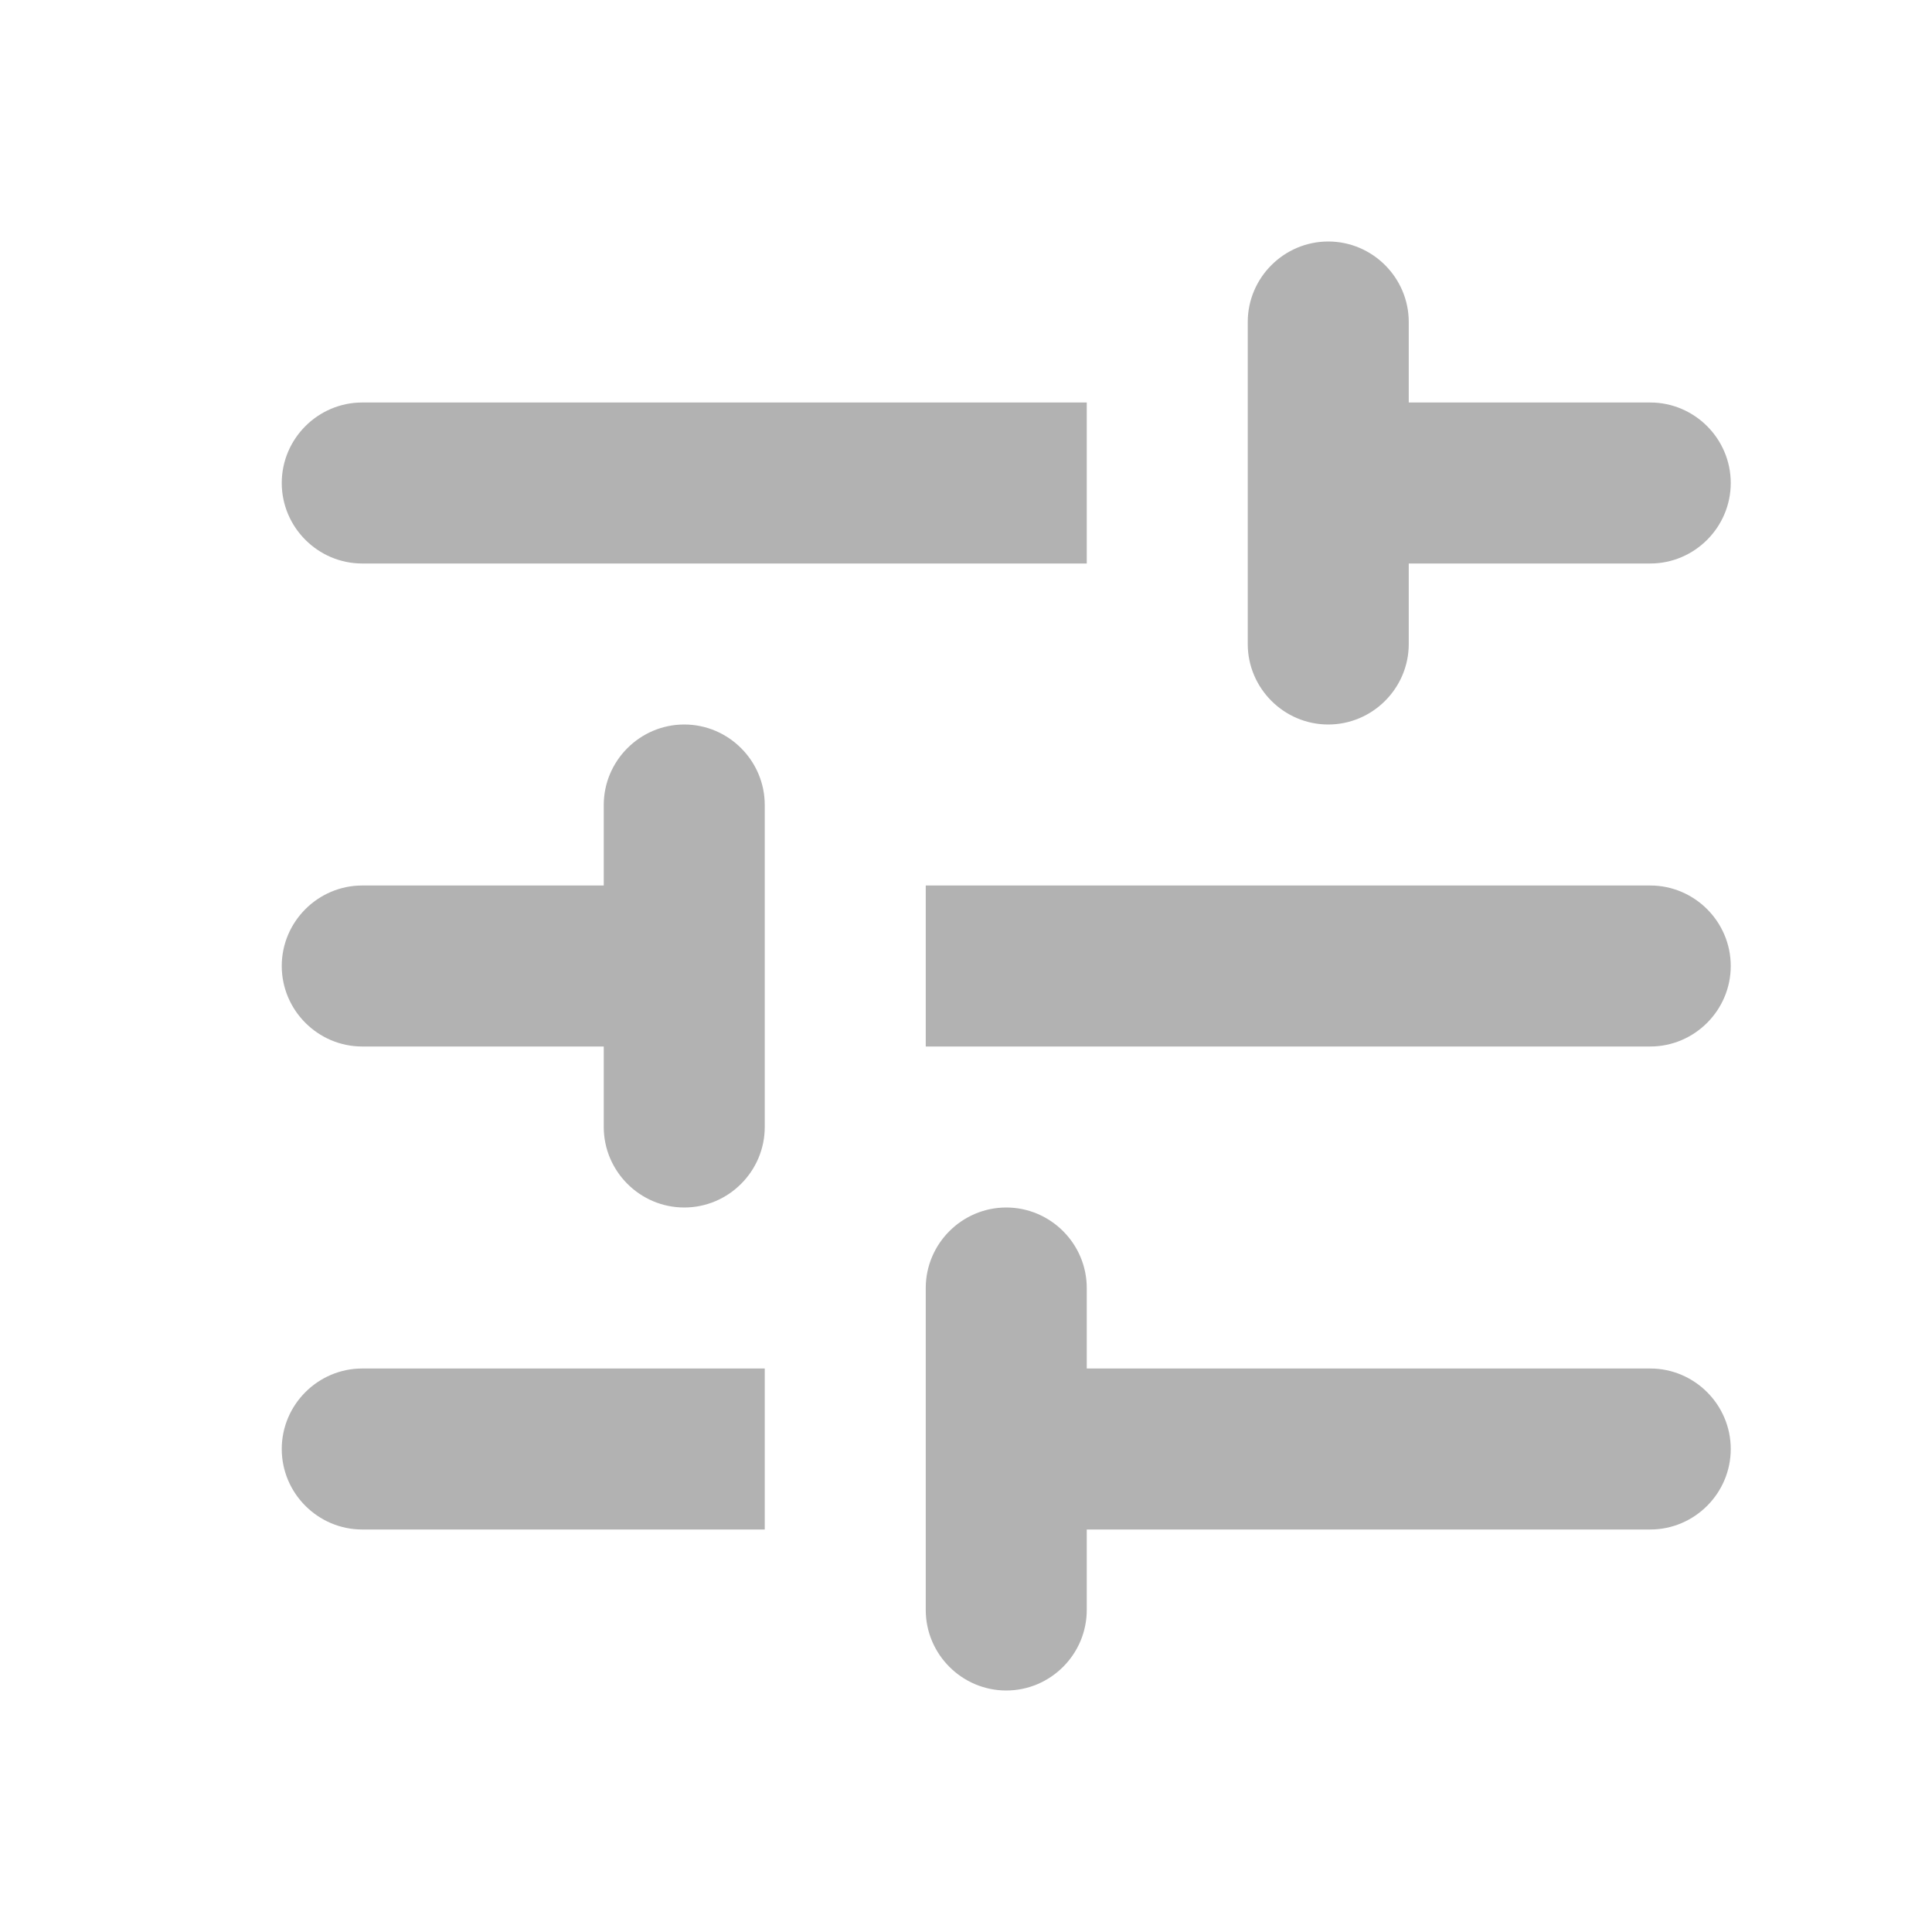 <svg width="24" height="24" viewBox="0 0 24 24" fill="none" xmlns="http://www.w3.org/2000/svg">
<path d="M3.5 18C3.5 18.55 3.95 19 4.5 19H9.5V17H4.5C3.95 17 3.5 17.45 3.5 18ZM3.5 6C3.5 6.55 3.95 7 4.5 7H13.5V5H4.5C3.95 5 3.5 5.45 3.5 6ZM13.5 20V19H20.5C21.05 19 21.5 18.55 21.5 18C21.5 17.45 21.05 17 20.5 17H13.5V16C13.5 15.45 13.05 15 12.5 15C11.95 15 11.5 15.45 11.5 16V20C11.5 20.55 11.95 21 12.5 21C13.05 21 13.5 20.55 13.5 20ZM7.5 10V11H4.5C3.95 11 3.5 11.45 3.5 12C3.5 12.55 3.95 13 4.5 13H7.5V14C7.5 14.55 7.95 15 8.5 15C9.05 15 9.5 14.55 9.5 14V10C9.5 9.45 9.05 9 8.5 9C7.95 9 7.5 9.45 7.5 10ZM21.5 12C21.5 11.45 21.05 11 20.5 11H11.5V13H20.5C21.05 13 21.5 12.55 21.5 12ZM16.5 9C17.05 9 17.5 8.55 17.5 8V7H20.5C21.05 7 21.5 6.55 21.5 6C21.5 5.45 21.05 5 20.5 5H17.5V4C17.5 3.45 17.05 3 16.5 3C15.95 3 15.5 3.45 15.5 4V8C15.5 8.55 15.95 9 16.5 9Z" fill="#B2B2B2"/>
</svg>
